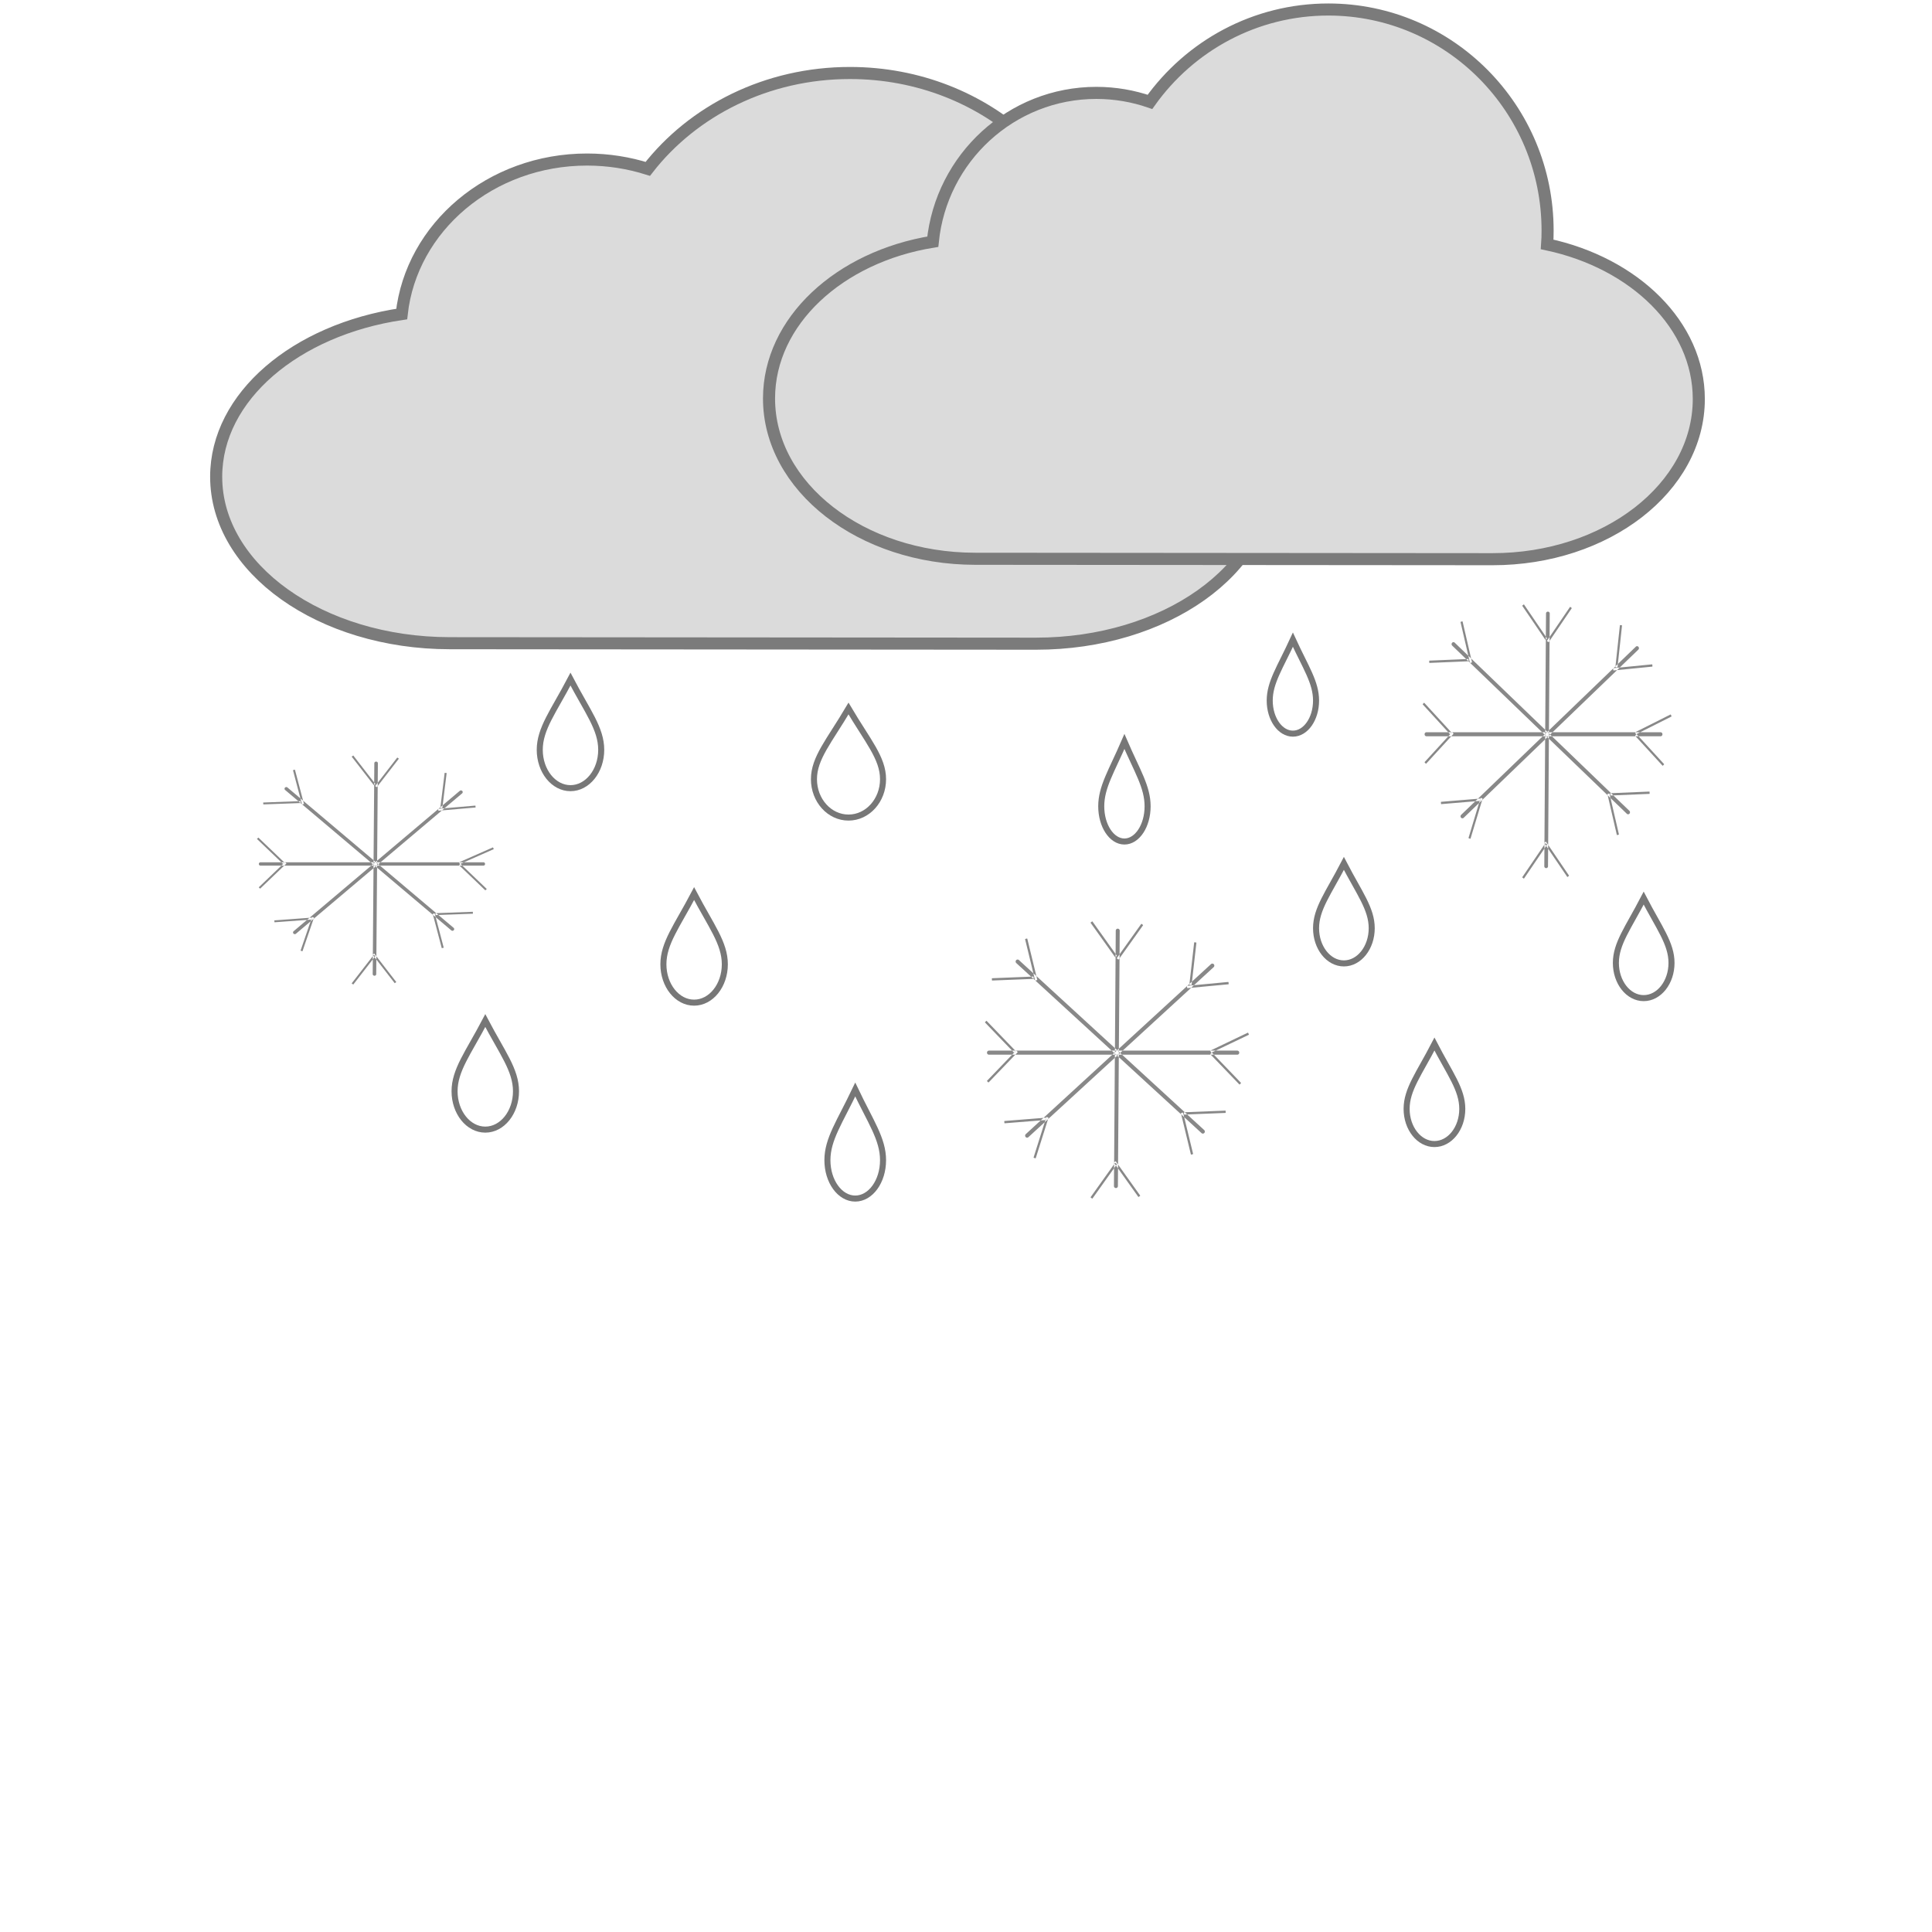 <?xml version="1.0" encoding="UTF-8" standalone="no"?>
<!DOCTYPE svg PUBLIC "-//W3C//DTD SVG 1.1//EN" "http://www.w3.org/Graphics/SVG/1.1/DTD/svg11.dtd">
<svg version="1.1" xmlns="http://www.w3.org/2000/svg" xmlns:xlink="http://www.w3.org/1999/xlink" preserveAspectRatio="xMidYMid meet" viewBox="0 0 640 640" width="640" height="640"><defs><path d="M281.61 24.18C327.06 24.21 363.89 58.28 363.85 100.26C363.85 101.84 363.8 103.42 363.68 104.97C396.51 111.38 420.63 132.78 420.61 158.18C420.61 158.18 420.61 158.18 420.61 158.18C420.59 188.62 385.91 213.26 343.15 213.23C323.74 213.21 168.39 213.09 148.98 213.07C106.23 213.04 71.59 188.34 71.61 157.9C71.61 157.9 71.61 157.9 71.61 157.9C71.63 131.37 97.99 109.24 133.07 104.03C136.24 75.26 162.55 52.82 194.53 52.85C201.55 52.86 208.29 53.95 214.59 55.94C229.55 36.69 253.99 24.16 281.61 24.18Z" id="b19GY1s22M"></path><path d="M440.09 3.15C480.2 3.19 512.69 35.99 512.66 76.43C512.66 77.95 512.62 79.47 512.51 80.96C541.48 87.14 562.77 107.75 562.75 132.21C562.75 132.21 562.75 132.21 562.75 132.21C562.72 161.53 532.12 185.27 494.39 185.24C477.25 185.22 340.16 185.11 323.02 185.1C285.3 185.07 254.73 161.28 254.75 131.97C254.75 131.97 254.75 131.97 254.75 131.97C254.77 106.41 278.04 85.09 309 80.07C311.79 52.36 335.02 30.75 363.23 30.77C369.43 30.78 375.38 31.83 380.94 33.75C394.14 15.21 415.72 3.13 440.09 3.15Z" id="arTEIaTNL"></path><path d="M537.25 207.14L537.28 207.16L537.3 207.19L537.31 207.22L537.31 207.26L535.94 219.95L535.15 220.71L535.13 220.9L535.13 220.93L535.14 220.96L535.16 220.99L535.19 221.01L535.22 221.02L535.7 221.08L535.74 221.08L535.77 221.07L535.8 221.05L535.81 221.02L535.82 220.99L535.94 219.95L541.89 214.22L541.91 214.2L541.93 214.18L541.96 214.16L541.98 214.14L542.01 214.13L542.04 214.11L542.07 214.1L542.09 214.09L542.12 214.08L542.15 214.07L542.18 214.06L542.21 214.06L542.24 214.06L542.27 214.05L542.3 214.05L542.33 214.05L542.36 214.06L542.39 214.06L542.42 214.07L542.45 214.07L542.48 214.08L542.5 214.09L542.53 214.1L542.56 214.11L542.59 214.13L542.61 214.14L542.64 214.16L542.66 214.18L542.69 214.2L542.71 214.22L542.73 214.24L542.75 214.27L542.76 214.28L542.78 214.3L542.8 214.33L542.82 214.36L542.83 214.39L542.85 214.42L542.86 214.45L542.88 214.47L542.89 214.51L542.89 214.54L542.9 214.57L542.91 214.6L542.91 214.63L542.92 214.66L542.92 214.69L542.92 214.72L542.92 214.76L542.91 214.79L542.91 214.82L542.91 214.85L542.9 214.88L542.89 214.91L542.88 214.94L542.87 214.97L542.86 215L542.84 215.03L542.83 215.06L542.81 215.09L542.79 215.11L542.77 215.14L542.75 215.16L542.73 215.19L542.71 215.21L536.56 221.13L534.5 221.33L534.39 221.44L534.38 221.45L534.43 222L534.44 222.03L534.46 222.06L534.48 222.08L534.51 222.09L534.54 222.09L535.68 221.98L536.56 221.13L547.24 220.08L547.27 220.08L547.3 220.09L547.32 220.11L547.34 220.14L547.35 220.17L547.39 220.72L547.39 220.75L547.38 220.78L547.36 220.81L547.33 220.82L547.3 220.83L535.68 221.98L514.3 242.56L513.1 242.56L513.1 242.93L513.51 243.33L513.09 243.72L513.09 243.9L512.91 243.9L512.58 244.22L513.09 244.71L512.85 279.89L519.73 290.01L519.75 290.04L519.75 290.07L519.75 290.11L519.73 290.14L519.71 290.16L519.31 290.48L519.28 290.49L519.25 290.5L519.22 290.49L519.19 290.48L519.16 290.46L512.84 281.15L512.85 279.89L512.15 278.86L512.13 278.84L512.1 278.82L512.07 278.82L512.04 278.82L512.01 278.84L511.62 279.15L511.62 279.36L511.76 279.57L511.61 279.79L511.61 281.08L504.87 290.99L504.85 291.01L504.82 291.03L504.79 291.03L504.75 291.03L504.72 291.01L504.33 290.7L504.3 290.67L504.29 290.64L504.28 290.61L504.29 290.57L504.3 290.54L511.61 279.79L511.62 279.36L511.59 279.31L511.57 279.28L511.57 279.24L511.57 279.21L511.59 279.18L511.61 279.15L511.62 279.15L511.85 244.92L512.58 244.22L512.25 243.9L512.91 243.9L513.09 243.72L513.1 242.93L512.72 242.56L513.1 242.56L513.11 241.93L534.39 221.44L534.39 221.41L534.4 221.38L534.42 221.36L534.45 221.34L534.48 221.34L534.5 221.33L535.15 220.71L536.61 207.17L536.62 207.14L536.64 207.11L536.67 207.09L536.7 207.07L536.74 207.07L537.22 207.13L537.25 207.14ZM512.03 279.37L512.42 279.69L512.45 279.72L512.46 279.75L512.47 279.78L512.46 279.81L512.45 279.85L512.2 280.21L512.84 281.15L512.8 286.97L512.8 287L512.8 287.03L512.79 287.06L512.79 287.09L512.78 287.12L512.77 287.14L512.77 287.17L512.76 287.2L512.74 287.22L512.73 287.25L512.72 287.27L512.7 287.3L512.69 287.32L512.67 287.34L512.65 287.36L512.64 287.38L512.62 287.4L512.6 287.42L512.57 287.44L512.55 287.46L512.53 287.48L512.51 287.49L512.48 287.51L512.46 287.52L512.43 287.53L512.41 287.54L512.38 287.55L512.35 287.56L512.32 287.57L512.3 287.57L512.27 287.58L512.24 287.58L512.21 287.58L512.18 287.58L512.15 287.58L512.12 287.58L512.09 287.58L512.06 287.57L512.03 287.56L512.01 287.56L511.98 287.55L511.95 287.54L511.93 287.53L511.9 287.51L511.88 287.5L511.85 287.49L511.83 287.47L511.81 287.45L511.78 287.44L511.76 287.42L511.74 287.4L511.72 287.38L511.71 287.36L511.69 287.33L511.67 287.31L511.66 287.29L511.64 287.26L511.63 287.24L511.62 287.21L511.61 287.19L511.6 287.16L511.59 287.13L511.58 287.11L511.58 287.08L511.57 287.05L511.57 287.02L511.57 286.99L511.57 286.96L511.61 281.08L512.2 280.21L511.76 279.57L511.88 279.4L511.9 279.37L511.93 279.36L511.96 279.35L512 279.36L512.03 279.37ZM520.21 201.06L520.61 201.37L520.63 201.4L520.65 201.43L520.65 201.46L520.65 201.5L520.63 201.53L513.31 212.3L513.11 241.93L512.58 242.43L512.72 242.56L512.44 242.56L511.86 243.12L511.86 243.53L512.25 243.9L511.86 243.9L511.85 244.92L490.99 265.01L487.14 277.77L487.13 277.8L487.11 277.82L487.08 277.84L487.04 277.84L487.01 277.84L486.55 277.68L486.52 277.66L486.49 277.63L486.48 277.6L486.47 277.57L486.48 277.53L489.95 266.01L490.99 265.01L491.1 264.62L491.11 264.59L491.1 264.55L491.09 264.52L491.06 264.5L491.03 264.48L490.57 264.32L490.53 264.31L490.5 264.32L490.47 264.33L490.45 264.36L490.43 264.39L490.31 264.8L490.34 265.19L490.33 265.22L490.32 265.25L490.3 265.27L490.27 265.29L490.24 265.3L490.16 265.31L489.95 266.01L484.86 270.91L484.83 270.93L484.81 270.95L484.78 270.97L484.76 270.99L484.73 271L484.7 271.02L484.67 271.03L484.65 271.04L484.62 271.05L484.59 271.06L484.56 271.06L484.53 271.07L484.5 271.07L484.47 271.07L484.44 271.08L484.41 271.07L484.38 271.07L484.35 271.07L484.32 271.06L484.29 271.06L484.26 271.05L484.24 271.04L484.21 271.03L484.18 271.01L484.15 271L484.13 270.98L484.1 270.97L484.08 270.95L484.05 270.93L484.03 270.91L484.01 270.88L483.99 270.86L483.98 270.85L483.96 270.83L483.94 270.8L483.92 270.77L483.91 270.74L483.89 270.71L483.88 270.68L483.87 270.65L483.85 270.62L483.85 270.59L483.84 270.56L483.83 270.53L483.83 270.5L483.82 270.47L483.82 270.44L483.82 270.4L483.82 270.37L483.83 270.34L483.83 270.31L483.83 270.28L483.84 270.25L483.85 270.22L483.86 270.19L483.87 270.16L483.88 270.13L483.9 270.1L483.91 270.07L483.93 270.04L483.95 270.02L483.97 269.99L483.99 269.96L484.01 269.94L484.03 269.92L488.7 265.43L490.16 265.31L490.31 264.8L490.3 264.64L490.29 264.6L490.27 264.58L490.25 264.56L490.22 264.54L490.19 264.54L489.56 264.6L488.7 265.43L477.47 266.37L477.43 266.37L477.4 266.35L477.38 266.33L477.36 266.31L477.36 266.28L477.32 265.72L477.32 265.69L477.33 265.66L477.35 265.64L477.38 265.62L477.41 265.61L489.56 264.6L511.06 243.9L511.86 243.9L511.86 243.53L511.65 243.33L511.86 243.12L511.87 242.56L512.44 242.56L512.58 242.43L511.87 241.75L512.08 211.85L512.42 211.58L512.45 211.55L512.46 211.52L512.47 211.49L512.46 211.45L512.45 211.42L512.08 210.89L512.14 203.22L512.14 203.19L512.14 203.16L512.14 203.13L512.15 203.1L512.15 203.07L512.16 203.05L512.17 203.02L512.18 202.99L512.19 202.97L512.2 202.94L512.22 202.92L512.23 202.89L512.25 202.87L512.26 202.85L512.28 202.83L512.3 202.81L512.32 202.79L512.34 202.77L512.36 202.75L512.38 202.73L512.41 202.71L512.43 202.7L512.45 202.69L512.48 202.67L512.5 202.66L512.53 202.65L512.56 202.64L512.58 202.63L512.61 202.62L512.64 202.62L512.67 202.61L512.7 202.61L512.73 202.61L512.76 202.61L512.79 202.61L512.82 202.61L512.85 202.61L512.87 202.62L512.9 202.63L512.93 202.63L512.96 202.64L512.98 202.65L513.01 202.66L513.04 202.68L513.06 202.69L513.08 202.7L513.11 202.72L513.13 202.74L513.15 202.75L513.17 202.77L513.19 202.79L513.21 202.81L513.23 202.83L513.25 202.86L513.26 202.88L513.28 202.9L513.29 202.93L513.31 202.95L513.32 202.98L513.33 203L513.34 203.03L513.35 203.06L513.35 203.08L513.36 203.11L513.36 203.14L513.37 203.17L513.37 203.2L513.37 203.23L513.32 211L512.49 212.22L512.47 212.26L512.47 212.29L512.47 212.32L512.49 212.35L512.51 212.38L512.91 212.7L512.94 212.71L512.97 212.72L513 212.71L513.03 212.7L513.05 212.67L513.31 212.3L513.32 211L520.07 201.08L520.09 201.06L520.12 201.04L520.15 201.04L520.18 201.04L520.21 201.06ZM553.44 236.7L553.47 236.72L553.49 236.74L553.7 237.24L553.71 237.28L553.71 237.31L553.7 237.34L553.68 237.36L553.65 237.38L543.34 242.56L541.7 242.56L541.69 242.58L541.68 242.61L541.68 242.64L541.69 242.67L541.9 243.17L541.92 243.2L541.94 243.22L541.97 243.23L542 243.23L542.03 243.22L543.34 242.56L550.08 242.56L550.11 242.57L550.14 242.57L550.18 242.57L550.21 242.58L550.24 242.59L550.27 242.59L550.3 242.6L550.33 242.62L550.35 242.63L550.38 242.64L550.41 242.66L550.43 242.68L550.46 242.69L550.48 242.71L550.5 242.73L550.53 242.76L550.55 242.78L550.57 242.8L550.58 242.83L550.6 242.85L550.62 242.88L550.63 242.91L550.65 242.93L550.66 242.96L550.67 242.99L550.68 243.02L550.68 243.05L550.69 243.08L550.69 243.12L550.7 243.15L550.7 243.18L550.7 243.28L550.7 243.31L550.69 243.34L550.69 243.38L550.68 243.41L550.68 243.44L550.67 243.47L550.66 243.5L550.65 243.53L550.63 243.55L550.62 243.58L550.6 243.61L550.58 243.63L550.57 243.66L550.55 243.68L550.53 243.7L550.5 243.73L550.48 243.75L550.46 243.77L550.43 243.78L550.41 243.8L550.38 243.82L550.35 243.83L550.33 243.84L550.3 243.86L550.27 243.87L550.24 243.88L550.21 243.88L550.18 243.89L550.14 243.89L550.11 243.9L550.08 243.9L542.79 243.9L551.22 253.09L551.24 253.12L551.25 253.15L551.25 253.18L551.24 253.22L551.22 253.25L550.86 253.62L550.84 253.64L550.81 253.65L550.78 253.65L550.75 253.64L550.72 253.62L541.8 243.9L542.79 243.9L542.21 243.26L542.18 243.24L542.15 243.23L542.12 243.23L542.09 243.24L542.06 243.26L541.71 243.64L541.69 243.67L541.68 243.7L541.68 243.74L541.69 243.77L541.71 243.8L541.8 243.9L514.1 243.9L533.68 262.75L533.53 262.76L533.5 262.76L533.48 262.78L533.45 262.8L533.44 262.83L533.44 262.86L533.46 263.42L533.46 263.45L533.48 263.48L533.5 263.5L533.53 263.51L533.56 263.51L534.44 263.48L533.68 262.75L546.34 262.22L546.37 262.22L546.4 262.24L546.42 262.26L546.44 262.28L546.44 262.32L546.46 262.87L546.46 262.9L546.45 262.93L546.43 262.95L546.4 262.97L546.37 262.98L534.44 263.48L539.74 268.58L539.77 268.61L539.79 268.63L539.81 268.66L539.83 268.68L539.85 268.71L539.86 268.74L539.88 268.77L539.89 268.8L539.91 268.83L539.92 268.86L539.93 268.89L539.94 268.92L539.94 268.95L539.95 268.98L539.95 269.01L539.95 269.04L539.96 269.07L539.95 269.1L539.95 269.14L539.95 269.17L539.94 269.2L539.94 269.23L539.93 269.26L539.92 269.29L539.91 269.32L539.9 269.35L539.89 269.38L539.87 269.41L539.85 269.44L539.84 269.47L539.82 269.49L539.8 269.52L539.79 269.53L539.77 269.55L539.75 269.58L539.72 269.6L539.7 269.62L539.67 269.64L539.65 269.65L539.62 269.67L539.6 269.68L539.57 269.69L539.54 269.71L539.51 269.72L539.48 269.72L539.46 269.73L539.43 269.74L539.4 269.74L539.37 269.74L539.34 269.74L539.31 269.74L539.28 269.74L539.25 269.74L539.22 269.73L539.19 269.73L539.16 269.72L539.13 269.71L539.1 269.7L539.08 269.68L539.05 269.67L539.02 269.66L539 269.64L538.97 269.62L538.95 269.6L538.92 269.58L533.5 264.36L533.18 262.95L533.16 262.92L533.14 262.89L533.11 262.88L533.08 262.87L533.05 262.87L532.57 263L532.54 263.01L532.52 263.03L532.5 263.06L532.49 263.1L532.49 263.13L532.57 263.46L533.5 264.36L536.28 276.36L536.28 276.4L536.27 276.43L536.25 276.46L536.23 276.48L536.19 276.5L535.72 276.62L535.69 276.63L535.66 276.62L535.63 276.6L535.61 276.58L535.59 276.54L532.57 263.46L513.09 244.71L513.09 243.9L514.1 243.9L513.51 243.33L514.3 242.56L541.7 242.56L541.71 242.55L541.74 242.53L553.35 236.7L553.38 236.69L553.42 236.69L553.44 236.7ZM484.48 205.86L484.5 205.89L484.51 205.92L487.33 218.13L511.87 241.75L511.87 242.56L510.86 242.56L511.65 243.33L511.06 243.9L480.76 243.9L472.45 252.96L472.42 252.98L472.39 252.99L472.36 252.99L472.33 252.98L472.3 252.96L471.95 252.58L471.93 252.55L471.92 252.52L471.92 252.48L471.93 252.45L471.95 252.42L479.77 243.9L480.76 243.9L481.46 243.13L481.48 243.1L481.49 243.07L481.49 243.04L481.48 243L481.46 242.97L481.1 242.6L481.08 242.58L481.05 242.57L481.02 242.57L480.99 242.58L480.96 242.6L480.86 242.71L480.86 242.73L480.86 242.76L480.85 242.79L480.83 242.82L480.48 243.2L480.45 243.22L480.42 243.23L480.39 243.23L480.38 243.23L480.86 242.71L480.85 242.69L480.83 242.66L480.74 242.56L510.86 242.56L487 219.59L486.99 219.59L486.96 219.57L486.94 219.55L486.94 219.53L486.43 219.04L486.43 219.04L486.45 219.02L486.47 218.99L486.47 218.96L486.45 218.4L486.44 218.37L486.43 218.34L486.41 218.32L486.38 218.31L486.35 218.3L485.69 218.33L486.43 219.04L486.4 219.06L486.37 219.06L473.57 219.6L473.54 219.6L473.51 219.58L473.48 219.56L473.47 219.53L473.46 219.5L473.44 218.95L473.45 218.91L473.46 218.89L473.48 218.86L473.51 218.85L473.54 218.84L485.69 218.33L481.07 213.88L481.05 213.86L481.02 213.83L481 213.81L480.98 213.78L480.97 213.75L480.95 213.73L480.93 213.7L480.92 213.67L480.91 213.64L480.9 213.61L480.89 213.58L480.88 213.55L480.87 213.52L480.87 213.49L480.86 213.45L480.86 213.42L480.86 213.39L480.86 213.36L480.86 213.33L480.86 213.3L480.87 213.27L480.87 213.23L480.88 213.2L480.89 213.17L480.9 213.14L480.91 213.11L480.93 213.08L480.94 213.05L480.96 213.03L480.98 213L481 212.97L481.02 212.94L481.02 212.94L481.04 212.91L481.07 212.89L481.09 212.87L481.11 212.85L481.14 212.83L481.16 212.81L481.19 212.8L481.22 212.78L481.24 212.77L481.27 212.76L481.3 212.75L481.33 212.74L481.36 212.73L481.39 212.73L481.42 212.72L481.45 212.72L481.48 212.72L481.51 212.72L481.54 212.72L481.57 212.73L481.6 212.73L481.62 212.74L481.65 212.75L481.68 212.76L481.71 212.77L481.74 212.78L481.77 212.79L481.79 212.81L481.82 212.83L481.84 212.85L481.87 212.87L481.89 212.89L486.4 217.23L486.93 219.52L486.94 219.53L487 219.59L487.03 219.6L487.06 219.59L487.53 219.47L487.56 219.45L487.59 219.43L487.61 219.4L487.61 219.37L487.61 219.33L487.33 218.13L486.4 217.23L483.83 206.1L483.83 206.07L483.84 206.04L483.85 206.01L483.88 205.98L483.91 205.97L484.38 205.84L484.42 205.84L484.45 205.85L484.48 205.86ZM471.8 232.82L471.82 232.84L480.74 242.56L479.75 242.56L480.33 243.2L480.36 243.22L480.38 243.23L479.77 243.9L472.54 243.9L472.5 243.9L472.47 243.89L472.44 243.89L472.41 243.88L472.38 243.88L472.35 243.87L472.32 243.86L472.29 243.84L472.26 243.83L472.23 243.82L472.21 243.8L472.18 243.78L472.16 243.77L472.13 243.75L472.11 243.73L472.09 243.7L472.07 243.68L472.05 243.66L472.03 243.63L472.01 243.61L472 243.58L471.98 243.55L471.97 243.53L471.96 243.5L471.95 243.47L471.94 243.44L471.93 243.41L471.93 243.38L471.92 243.34L471.92 243.31L471.92 243.28L471.92 243.18L471.92 243.15L471.92 243.12L471.93 243.08L471.93 243.05L471.94 243.02L471.95 242.99L471.96 242.96L471.97 242.93L471.98 242.91L472 242.88L472.01 242.85L472.03 242.83L472.05 242.8L472.07 242.78L472.09 242.76L472.11 242.73L472.13 242.71L472.16 242.69L472.18 242.68L472.21 242.66L472.23 242.64L472.26 242.63L472.29 242.62L472.32 242.6L472.35 242.59L472.38 242.59L472.41 242.58L472.44 242.57L472.47 242.57L472.5 242.57L472.54 242.56L479.75 242.56L471.32 233.37L471.3 233.34L471.29 233.31L471.29 233.28L471.3 233.24L471.32 233.22L471.68 232.84L471.7 232.82L471.73 232.81L471.77 232.81L471.8 232.82ZM504.85 200.25L504.87 200.28L512.08 210.89L512.08 211.85L512.03 211.89L512 211.91L511.96 211.92L511.93 211.91L511.9 211.9L511.88 211.87L504.3 200.73L504.29 200.69L504.28 200.66L504.29 200.63L504.3 200.6L504.33 200.57L504.72 200.26L504.75 200.24L504.79 200.23L504.82 200.24L504.85 200.25Z" id="a6l2kwG64i"></path><path d="M396.25 312.22L396.28 312.24L396.3 312.27L396.32 312.3L396.32 312.33L394.86 325.16L394.02 325.93L394 326.13L394 326.16L394.01 326.19L394.03 326.22L394.06 326.24L394.1 326.25L394.62 326.31L394.65 326.31L394.68 326.3L394.71 326.28L394.73 326.25L394.74 326.21L394.86 325.16L401.17 319.37L401.19 319.35L401.22 319.33L401.24 319.31L401.27 319.3L401.29 319.28L401.32 319.27L401.35 319.26L401.38 319.24L401.41 319.23L401.43 319.23L401.46 319.22L401.49 319.21L401.52 319.21L401.55 319.2L401.58 319.2L401.61 319.2L401.64 319.2L401.67 319.21L401.7 319.21L401.73 319.21L401.76 319.22L401.79 319.23L401.81 319.24L401.84 319.25L401.87 319.26L401.9 319.27L401.92 319.29L401.95 319.3L401.98 319.32L402 319.34L402.02 319.36L402.05 319.38L402.07 319.4L402.09 319.43L402.09 319.43L402.11 319.45L402.13 319.48L402.15 319.51L402.17 319.53L402.18 319.56L402.2 319.59L402.21 319.62L402.22 319.64L402.23 319.67L402.24 319.7L402.25 319.73L402.25 319.76L402.26 319.79L402.26 319.82L402.26 319.85L402.26 319.88L402.26 319.91L402.26 319.94L402.25 319.97L402.25 320L402.24 320.03L402.23 320.06L402.23 320.09L402.22 320.12L402.2 320.15L402.19 320.18L402.18 320.2L402.16 320.23L402.14 320.26L402.13 320.28L402.11 320.31L402.09 320.33L402.06 320.35L402.04 320.38L395.52 326.36L393.33 326.57L393.21 326.67L393.21 326.69L393.26 327.23L393.27 327.27L393.29 327.3L393.31 327.32L393.34 327.33L393.38 327.33L394.59 327.22L395.52 326.36L406.84 325.29L406.88 325.3L406.91 325.31L406.94 325.33L406.95 325.36L406.96 325.39L407.01 325.94L407.01 325.97L407 326.01L406.97 326.03L406.95 326.05L406.91 326.06L394.59 327.22L371.91 348.03L370.64 348.03L370.64 348.41L371.07 348.8L370.63 349.21L370.63 349.38L370.44 349.38L370.09 349.71L370.62 350.2L370.37 385.77L377.67 396L377.69 396.04L377.69 396.07L377.69 396.1L377.67 396.13L377.65 396.16L377.22 396.48L377.19 396.5L377.16 396.5L377.12 396.5L377.09 396.48L377.07 396.46L370.36 387.05L370.37 385.77L369.63 384.74L369.61 384.71L369.58 384.7L369.54 384.69L369.51 384.7L369.48 384.71L369.07 385.03L369.06 385.24L369.22 385.45L369.06 385.67L369.05 386.98L361.91 397L361.88 397.02L361.85 397.04L361.82 397.04L361.79 397.04L361.75 397.02L361.33 396.7L361.3 396.68L361.29 396.65L361.28 396.61L361.29 396.58L361.3 396.55L369.06 385.67L369.06 385.24L369.03 385.19L369.01 385.16L369.01 385.12L369.01 385.09L369.03 385.06L369.05 385.03L369.07 385.03L369.31 350.41L370.09 349.71L369.73 349.38L370.44 349.38L370.63 349.21L370.64 348.41L370.23 348.03L370.64 348.03L370.64 347.39L393.21 326.67L393.21 326.65L393.23 326.62L393.25 326.59L393.28 326.58L393.31 326.57L393.33 326.57L394.02 325.93L395.58 312.24L395.59 312.21L395.61 312.18L395.63 312.16L395.67 312.15L395.7 312.15L396.22 312.21L396.25 312.22ZM369.5 385.25L369.92 385.57L369.95 385.6L369.96 385.63L369.97 385.66L369.96 385.7L369.94 385.73L369.68 386.1L370.36 387.05L370.32 392.9L370.32 392.94L370.31 392.97L370.31 393L370.31 393.03L370.3 393.06L370.29 393.09L370.28 393.12L370.27 393.14L370.26 393.17L370.25 393.2L370.23 393.22L370.22 393.25L370.2 393.27L370.18 393.3L370.16 393.32L370.14 393.34L370.12 393.36L370.1 393.39L370.08 393.4L370.06 393.42L370.03 393.44L370.01 393.46L369.98 393.47L369.95 393.49L369.93 393.5L369.9 393.51L369.87 393.52L369.84 393.53L369.81 393.54L369.78 393.54L369.75 393.55L369.72 393.55L369.69 393.55L369.66 393.55L369.63 393.55L369.6 393.55L369.56 393.55L369.53 393.54L369.5 393.53L369.48 393.53L369.45 393.52L369.42 393.51L369.39 393.49L369.36 393.48L369.34 393.47L369.31 393.45L369.29 393.43L369.26 393.42L369.24 393.4L369.22 393.38L369.2 393.36L369.18 393.34L369.16 393.31L369.14 393.29L369.12 393.27L369.11 393.24L369.09 393.22L369.08 393.19L369.06 393.16L369.05 393.13L369.04 393.11L369.03 393.08L369.03 393.05L369.02 393.02L369.01 392.99L369.01 392.96L369.01 392.93L369.01 392.89L369.05 386.98L369.68 386.1L369.22 385.45L369.34 385.28L369.37 385.25L369.4 385.24L369.43 385.23L369.46 385.24L369.5 385.25ZM378.18 306.06L378.6 306.38L378.63 306.41L378.64 306.44L378.65 306.47L378.64 306.51L378.63 306.54L370.86 317.43L370.64 347.39L370.09 347.9L370.23 348.03L369.94 348.03L369.33 348.6L369.32 349.01L369.73 349.38L369.32 349.38L369.31 350.41L347.18 370.73L343.11 383.63L343.09 383.66L343.07 383.69L343.04 383.7L343 383.71L342.97 383.7L342.47 383.53L342.44 383.52L342.41 383.49L342.4 383.46L342.39 383.43L342.4 383.39L346.08 371.74L347.18 370.73L347.3 370.34L347.31 370.3L347.3 370.27L347.29 370.24L347.26 370.21L347.23 370.2L346.73 370.03L346.7 370.02L346.66 370.03L346.63 370.05L346.61 370.07L346.59 370.1L346.46 370.52L346.49 370.9L346.49 370.94L346.47 370.97L346.45 371L346.42 371.01L346.39 371.02L346.3 371.03L346.08 371.74L340.68 376.69L340.65 376.72L340.63 376.74L340.6 376.75L340.58 376.77L340.55 376.79L340.52 376.8L340.5 376.81L340.47 376.82L340.44 376.83L340.41 376.84L340.38 376.85L340.35 376.85L340.32 376.86L340.29 376.86L340.26 376.86L340.23 376.86L340.21 376.86L340.18 376.86L340.15 376.86L340.12 376.85L340.09 376.85L340.06 376.84L340.03 376.83L340 376.82L339.98 376.81L339.95 376.79L339.92 376.78L339.9 376.76L339.87 376.75L339.85 376.73L339.82 376.71L339.8 376.69L339.78 376.67L339.75 376.64L339.75 376.64L339.73 376.61L339.71 376.59L339.69 376.56L339.68 376.54L339.66 376.51L339.65 376.48L339.64 376.45L339.63 376.42L339.62 376.39L339.61 376.36L339.6 376.33L339.59 376.3L339.59 376.27L339.59 376.24L339.59 376.21L339.59 376.18L339.59 376.15L339.59 376.12L339.59 376.09L339.6 376.06L339.6 376.03L339.61 376L339.62 375.98L339.63 375.95L339.64 375.92L339.66 375.89L339.67 375.86L339.69 375.84L339.7 375.81L339.72 375.78L339.74 375.76L339.76 375.74L339.78 375.71L339.81 375.69L344.75 371.15L346.3 371.03L346.46 370.52L346.45 370.36L346.44 370.32L346.42 370.29L346.4 370.27L346.37 370.26L346.33 370.26L345.67 370.31L344.75 371.15L332.84 372.1L332.81 372.1L332.78 372.09L332.75 372.07L332.73 372.04L332.72 372L332.68 371.45L332.69 371.42L332.7 371.39L332.72 371.36L332.75 371.35L332.78 371.34L345.67 370.31L368.47 349.38L369.32 349.38L369.32 349.01L369.1 348.8L369.33 348.6L369.33 348.03L369.94 348.03L370.09 347.9L369.34 347.21L369.55 316.98L369.92 316.7L369.95 316.68L369.96 316.64L369.97 316.61L369.96 316.58L369.94 316.55L369.56 316L369.61 308.28L369.61 308.25L369.62 308.22L369.62 308.19L369.63 308.16L369.63 308.13L369.64 308.1L369.65 308.07L369.66 308.04L369.67 308.01L369.69 307.99L369.7 307.96L369.72 307.94L369.73 307.91L369.75 307.89L369.77 307.86L369.79 307.84L369.81 307.82L369.83 307.8L369.85 307.78L369.88 307.76L369.9 307.75L369.92 307.73L369.95 307.71L369.98 307.7L370 307.69L370.03 307.68L370.06 307.67L370.09 307.66L370.12 307.65L370.15 307.64L370.18 307.64L370.21 307.63L370.24 307.63L370.27 307.63L370.3 307.63L370.34 307.64L370.37 307.64L370.4 307.64L370.43 307.65L370.46 307.66L370.49 307.67L370.51 307.68L370.54 307.69L370.57 307.7L370.59 307.72L370.62 307.73L370.64 307.75L370.67 307.77L370.69 307.79L370.71 307.81L370.73 307.83L370.75 307.85L370.77 307.87L370.79 307.89L370.81 307.92L370.83 307.94L370.84 307.97L370.85 308L370.87 308.02L370.88 308.05L370.89 308.08L370.9 308.11L370.91 308.14L370.91 308.17L370.92 308.2L370.92 308.23L370.92 308.26L370.92 308.29L370.87 316.12L369.99 317.36L369.97 317.39L369.97 317.42L369.97 317.46L369.99 317.49L370.01 317.51L370.44 317.83L370.47 317.85L370.5 317.85L370.53 317.85L370.56 317.83L370.59 317.81L370.86 317.43L370.87 316.12L378.03 306.09L378.05 306.06L378.08 306.05L378.11 306.04L378.15 306.05L378.18 306.06ZM413.43 342.1L413.46 342.12L413.47 342.15L413.7 342.65L413.71 342.68L413.71 342.72L413.7 342.75L413.68 342.78L413.65 342.8L402.71 348.03L400.97 348.03L400.96 348.05L400.95 348.08L400.95 348.11L400.96 348.15L401.18 348.64L401.2 348.67L401.23 348.69L401.26 348.71L401.29 348.71L401.33 348.7L402.71 348.03L409.86 348.03L409.89 348.03L409.92 348.04L409.96 348.04L409.99 348.05L410.02 348.05L410.05 348.06L410.08 348.07L410.11 348.08L410.14 348.09L410.16 348.11L410.19 348.12L410.22 348.14L410.24 348.16L410.27 348.17L410.29 348.19L410.31 348.21L410.33 348.24L410.35 348.26L410.37 348.28L410.39 348.31L410.41 348.33L410.42 348.36L410.44 348.38L410.45 348.41L410.47 348.44L410.48 348.47L410.49 348.5L410.49 348.53L410.5 348.56L410.51 348.59L410.51 348.62L410.51 348.66L410.51 348.69L410.51 348.73L410.51 348.76L410.51 348.79L410.51 348.82L410.5 348.85L410.49 348.88L410.49 348.91L410.48 348.94L410.47 348.97L410.45 349L410.44 349.03L410.42 349.06L410.41 349.08L410.39 349.11L410.37 349.13L410.35 349.16L410.33 349.18L410.31 349.2L410.29 349.22L410.27 349.24L410.24 349.26L410.22 349.27L410.19 349.29L410.16 349.31L410.14 349.32L410.11 349.33L410.08 349.34L410.05 349.35L410.02 349.36L409.99 349.37L409.96 349.37L409.92 349.38L409.89 349.38L409.86 349.38L402.13 349.38L411.07 358.68L411.09 358.71L411.1 358.74L411.1 358.77L411.09 358.8L411.07 358.83L410.69 359.22L410.66 359.24L410.63 359.25L410.6 359.25L410.57 359.24L410.54 359.22L401.08 349.38L402.13 349.38L401.51 348.74L401.48 348.72L401.45 348.71L401.42 348.71L401.39 348.72L401.36 348.74L400.98 349.12L400.96 349.15L400.95 349.18L400.95 349.22L400.96 349.25L400.98 349.28L401.08 349.38L371.7 349.38L392.47 368.44L392.31 368.45L392.28 368.46L392.25 368.47L392.23 368.5L392.21 368.53L392.21 368.56L392.23 369.11L392.23 369.15L392.25 369.18L392.27 369.2L392.31 369.21L392.34 369.22L393.27 369.18L392.47 368.44L405.89 367.91L405.93 367.91L405.96 367.92L405.98 367.95L406 367.98L406 368.01L406.02 368.56L406.02 368.59L406.01 368.63L405.98 368.65L405.95 368.67L405.92 368.67L393.27 369.18L398.9 374.34L398.92 374.37L398.94 374.39L398.96 374.41L398.98 374.44L399 374.46L399.02 374.49L399.03 374.52L399.05 374.54L399.06 374.57L399.07 374.6L399.08 374.63L399.09 374.66L399.1 374.69L399.11 374.72L399.11 374.75L399.11 374.78L399.12 374.81L399.12 374.84L399.12 374.87L399.12 374.9L399.11 374.93L399.11 374.96L399.1 374.99L399.1 375.02L399.09 375.05L399.08 375.08L399.07 375.1L399.05 375.13L399.04 375.16L399.02 375.19L399.01 375.22L398.99 375.24L398.97 375.27L398.95 375.29L398.95 375.3L398.93 375.32L398.9 375.34L398.88 375.36L398.86 375.38L398.83 375.4L398.81 375.42L398.78 375.43L398.75 375.45L398.73 375.46L398.7 375.47L398.67 375.48L398.64 375.49L398.61 375.5L398.59 375.51L398.56 375.51L398.53 375.51L398.5 375.52L398.47 375.52L398.44 375.52L398.41 375.52L398.38 375.51L398.35 375.51L398.32 375.5L398.29 375.5L398.26 375.49L398.23 375.48L398.21 375.47L398.18 375.45L398.15 375.44L398.12 375.42L398.1 375.41L398.07 375.39L398.05 375.37L398.02 375.35L392.28 370.07L391.93 368.65L391.92 368.61L391.89 368.59L391.86 368.57L391.83 368.56L391.8 368.57L391.29 368.7L391.25 368.71L391.23 368.73L391.21 368.76L391.2 368.8L391.21 368.83L391.29 369.16L392.28 370.07L395.22 382.21L395.22 382.24L395.21 382.28L395.2 382.31L395.17 382.33L395.14 382.34L394.63 382.47L394.59 382.48L394.56 382.47L394.53 382.45L394.51 382.42L394.49 382.39L391.29 369.16L370.62 350.2L370.63 349.38L371.7 349.38L371.07 348.8L371.91 348.03L400.97 348.03L400.98 348.02L401.01 348L413.33 342.1L413.36 342.09L413.4 342.09L413.43 342.1ZM340.28 310.92L340.3 310.95L340.31 310.98L343.31 323.32L369.34 347.21L369.33 348.03L368.26 348.03L369.1 348.8L368.47 349.38L336.33 349.38L327.52 358.54L327.49 358.56L327.46 358.57L327.43 358.57L327.39 358.56L327.37 358.54L326.99 358.16L326.97 358.13L326.96 358.1L326.96 358.06L326.97 358.03L326.99 358L335.28 349.38L336.33 349.38L337.08 348.61L337.1 348.58L337.11 348.54L337.11 348.51L337.1 348.48L337.08 348.45L336.7 348.07L336.67 348.05L336.64 348.04L336.61 348.04L336.57 348.05L336.55 348.07L336.44 348.18L336.44 348.2L336.44 348.23L336.43 348.26L336.41 348.29L336.04 348.67L336.01 348.7L335.98 348.71L335.94 348.71L335.93 348.7L336.44 348.18L336.43 348.16L336.41 348.13L336.32 348.03L368.26 348.03L342.96 324.81L342.94 324.8L342.91 324.79L342.89 324.76L342.88 324.74L342.35 324.25L342.35 324.25L342.37 324.22L342.39 324.19L342.39 324.16L342.37 323.61L342.36 323.57L342.35 323.54L342.32 323.52L342.29 323.51L342.26 323.5L341.57 323.53L342.35 324.25L342.32 324.26L342.29 324.27L328.71 324.81L328.67 324.81L328.64 324.79L328.62 324.77L328.6 324.74L328.59 324.71L328.57 324.16L328.58 324.12L328.59 324.09L328.61 324.07L328.64 324.05L328.68 324.05L341.57 323.53L336.66 319.03L336.64 319.01L336.62 318.98L336.6 318.96L336.58 318.94L336.56 318.91L336.54 318.88L336.53 318.86L336.51 318.83L336.5 318.8L336.49 318.77L336.48 318.75L336.47 318.72L336.46 318.69L336.45 318.66L336.45 318.63L336.45 318.6L336.44 318.57L336.44 318.54L336.44 318.51L336.44 318.48L336.45 318.45L336.45 318.42L336.46 318.39L336.46 318.36L336.47 318.33L336.48 318.3L336.49 318.27L336.51 318.24L336.52 318.21L336.53 318.19L336.55 318.16L336.57 318.13L336.59 318.11L336.61 318.08L336.61 318.08L336.63 318.05L336.66 318.03L336.68 318.01L336.7 317.99L336.73 317.97L336.75 317.96L336.78 317.94L336.81 317.93L336.83 317.91L336.86 317.9L336.89 317.89L336.92 317.88L336.94 317.87L336.97 317.87L337 317.86L337.03 317.86L337.06 317.86L337.09 317.86L337.12 317.86L337.15 317.86L337.18 317.86L337.21 317.87L337.24 317.87L337.27 317.88L337.3 317.89L337.33 317.9L337.35 317.91L337.38 317.92L337.41 317.93L337.43 317.95L337.46 317.97L337.49 317.99L337.51 318L337.53 318.03L342.32 322.42L342.88 324.73L342.88 324.74L342.96 324.81L342.98 324.81L343.01 324.81L343.52 324.68L343.55 324.66L343.58 324.64L343.6 324.61L343.6 324.58L343.6 324.54L343.31 323.32L342.32 322.42L339.59 311.17L339.59 311.13L339.6 311.1L339.61 311.07L339.64 311.05L339.67 311.03L340.18 310.9L340.22 310.9L340.25 310.91L340.28 310.92ZM326.83 338.18L326.85 338.2L336.32 348.03L335.27 348.03L335.88 348.67L335.91 348.69L335.93 348.7L335.28 349.38L327.61 349.38L327.58 349.38L327.55 349.38L327.52 349.37L327.48 349.37L327.45 349.36L327.42 349.35L327.39 349.34L327.36 349.33L327.34 349.32L327.31 349.31L327.28 349.29L327.26 349.27L327.23 349.26L327.21 349.24L327.18 349.22L327.16 349.2L327.14 349.18L327.12 349.16L327.1 349.13L327.08 349.11L327.06 349.08L327.05 349.06L327.03 349.03L327.02 349L327.01 348.97L326.99 348.94L326.98 348.91L326.98 348.88L326.97 348.85L326.96 348.82L326.96 348.79L326.96 348.76L326.96 348.73L326.96 348.69L326.96 348.66L326.96 348.62L326.96 348.59L326.97 348.56L326.98 348.53L326.98 348.5L326.99 348.47L327.01 348.44L327.02 348.41L327.03 348.38L327.05 348.36L327.06 348.33L327.08 348.31L327.1 348.28L327.12 348.26L327.14 348.24L327.16 348.21L327.18 348.19L327.21 348.17L327.23 348.16L327.26 348.14L327.28 348.12L327.31 348.11L327.34 348.09L327.36 348.08L327.39 348.07L327.42 348.06L327.45 348.05L327.48 348.05L327.52 348.04L327.55 348.04L327.58 348.03L327.61 348.03L335.27 348.03L326.32 338.74L326.3 338.71L326.29 338.68L326.29 338.64L326.3 338.61L326.33 338.58L326.7 338.2L326.73 338.18L326.76 338.17L326.79 338.17L326.83 338.18ZM361.88 305.25L361.91 305.28L369.56 316L369.55 316.98L369.5 317.02L369.46 317.04L369.43 317.04L369.4 317.04L369.37 317.02L369.34 317L361.3 305.73L361.29 305.7L361.28 305.66L361.29 305.63L361.3 305.6L361.33 305.57L361.75 305.25L361.79 305.24L361.82 305.23L361.85 305.24L361.88 305.25Z" id="ck5lzSDO"></path><path d="M146.64 266.76L145.89 267.4L145.86 267.65L146.53 267.72L146.64 266.76L152.3 261.98L152.33 261.96L152.36 261.94L152.38 261.92L152.41 261.9L152.44 261.89L152.47 261.88L152.5 261.87L152.53 261.86L152.56 261.85L152.59 261.84L152.62 261.84L152.65 261.84L152.68 261.83L152.71 261.84L152.74 261.84L152.77 261.84L152.8 261.85L152.83 261.85L152.86 261.86L152.89 261.87L152.92 261.88L152.95 261.89L152.98 261.91L153.01 261.92L153.03 261.94L153.06 261.96L153.08 261.98L153.11 262L153.13 262.02L153.15 262.05L153.17 262.07L153.19 262.1L153.21 262.12L153.22 262.15L153.23 262.18L153.24 262.21L153.25 262.23L153.26 262.26L153.27 262.29L153.27 262.32L153.28 262.35L153.28 262.38L153.28 262.41L153.28 262.44L153.27 262.47L153.27 262.5L153.26 262.53L153.25 262.56L153.24 262.58L153.23 262.61L153.22 262.64L153.21 262.66L153.19 262.69L153.17 262.72L153.15 262.74L153.13 262.76L153.11 262.79L153.09 262.81L147.24 267.75L145.27 267.92L145.17 268.01L145.22 268.56L146.4 268.46L147.24 267.75L157.49 266.86L157.55 267.49L146.4 268.46L126.06 285.64L124.92 285.64L124.92 285.95L125.31 286.28L124.91 286.61L124.91 286.75L124.74 286.75L124.43 287.02L124.91 287.43L124.68 316.79L131.28 325.32L130.75 325.69L124.67 317.85L124.68 316.79L123.96 315.87L123.51 316.18L123.51 316.35L123.65 316.53L123.51 316.71L123.5 317.8L117.03 326.14L116.49 325.76L123.51 316.71L123.51 316.35L123.42 316.24L123.51 316.18L123.73 287.61L124.43 287.02L124.11 286.75L124.74 286.75L124.91 286.61L124.92 285.95L124.56 285.64L124.92 285.64L124.93 285.11L145.17 268.01L145.16 267.93L145.27 267.92L145.89 267.4L147.3 256L147.96 256.08L146.64 266.76ZM124.06 317.07L124.67 317.85L124.63 322.67L124.63 322.7L124.63 322.73L124.63 322.76L124.62 322.79L124.61 322.82L124.6 322.85L124.59 322.88L124.58 322.91L124.56 322.94L124.55 322.96L124.53 322.99L124.51 323.01L124.49 323.04L124.47 323.06L124.45 323.08L124.42 323.1L124.4 323.12L124.37 323.13L124.35 323.15L124.32 323.16L124.29 323.18L124.26 323.19L124.23 323.2L124.2 323.21L124.17 323.21L124.14 323.22L124.11 323.22L124.07 323.22L124.01 323.22L123.98 323.22L123.95 323.21L123.92 323.21L123.88 323.2L123.85 323.19L123.82 323.18L123.8 323.17L123.77 323.16L123.74 323.15L123.71 323.13L123.69 323.11L123.66 323.09L123.64 323.07L123.62 323.05L123.6 323.03L123.58 323.01L123.56 322.98L123.54 322.96L123.53 322.93L123.51 322.9L123.5 322.88L123.49 322.85L123.48 322.82L123.47 322.79L123.47 322.76L123.46 322.72L123.46 322.69L123.46 322.66L123.5 317.8L124.06 317.07L123.65 316.53L123.82 316.31L124.36 316.69L124.06 317.07ZM125.12 260.38L124.93 285.11L124.43 285.53L124.56 285.64L124.29 285.64L123.74 286.11L123.74 286.44L124.11 286.75L123.74 286.75L123.73 287.61L103.88 304.38L100.2 315.11L99.56 314.92L102.89 305.21L103.88 304.38L104.02 303.97L103.39 303.77L103.24 304.2L103.27 304.61L103.1 304.62L102.89 305.21L98.05 309.3L98.02 309.32L98 309.34L97.97 309.36L97.94 309.38L97.91 309.39L97.88 309.4L97.85 309.41L97.82 309.42L97.79 309.43L97.76 309.44L97.73 309.44L97.7 309.44L97.67 309.45L97.64 309.45L97.61 309.44L97.58 309.44L97.55 309.44L97.52 309.43L97.49 309.42L97.46 309.41L97.43 309.4L97.4 309.39L97.37 309.37L97.35 309.36L97.32 309.34L97.29 309.32L97.27 309.3L97.25 309.28L97.22 309.26L97.2 309.23L97.18 309.21L97.16 309.18L97.15 309.16L97.13 309.13L97.12 309.1L97.11 309.07L97.1 309.05L97.09 309.02L97.08 308.99L97.08 308.96L97.08 308.93L97.08 308.9L97.08 308.87L97.08 308.84L97.08 308.81L97.09 308.78L97.09 308.75L97.1 308.73L97.11 308.7L97.12 308.67L97.13 308.64L97.15 308.62L97.16 308.59L97.18 308.56L97.2 308.54L97.22 308.52L97.24 308.5L97.27 308.47L101.7 304.73L103.1 304.62L103.24 304.2L103.22 303.98L102.53 304.03L101.7 304.73L90.93 305.52L90.87 304.89L102.53 304.03L122.98 286.75L123.74 286.75L123.74 286.44L123.54 286.28L123.74 286.11L123.75 285.64L124.29 285.64L124.43 285.53L123.75 284.96L123.95 260L124.36 259.72L123.95 259.2L124 252.84L124 252.81L124.01 252.77L124.01 252.74L124.02 252.71L124.03 252.68L124.04 252.65L124.05 252.62L124.06 252.59L124.07 252.57L124.09 252.54L124.11 252.52L124.13 252.49L124.15 252.47L124.17 252.45L124.19 252.43L124.21 252.41L124.24 252.39L124.26 252.37L124.29 252.36L124.32 252.34L124.35 252.33L124.37 252.32L124.4 252.31L124.43 252.3L124.47 252.29L124.5 252.29L124.53 252.29L124.56 252.29L124.62 252.29L124.66 252.29L124.69 252.29L124.72 252.3L124.75 252.3L124.78 252.31L124.81 252.32L124.84 252.33L124.87 252.35L124.9 252.36L124.92 252.38L124.95 252.39L124.97 252.41L124.99 252.43L125.02 252.45L125.04 252.47L125.06 252.5L125.08 252.52L125.09 252.55L125.11 252.57L125.12 252.6L125.13 252.63L125.15 252.66L125.15 252.69L125.16 252.72L125.17 252.75L125.17 252.78L125.18 252.81L125.18 252.85L125.13 259.3L124.28 260.39L124.82 260.76L125.12 260.38L125.13 259.3L131.6 250.94L132.14 251.31L125.12 260.38ZM153.69 285.64L152.1 285.64L152.07 285.65L152.36 286.23L153.69 285.64L160.13 285.64L160.16 285.64L160.19 285.64L160.22 285.65L160.25 285.65L160.28 285.66L160.3 285.67L160.33 285.68L160.36 285.69L160.38 285.7L160.41 285.72L160.43 285.73L160.46 285.75L160.48 285.76L160.5 285.78L160.52 285.8L160.54 285.82L160.56 285.85L160.58 285.87L160.59 285.89L160.61 285.92L160.62 285.94L160.63 285.97L160.65 285.99L160.66 286.02L160.66 286.05L160.67 286.08L160.68 286.11L160.68 286.14L160.68 286.17L160.68 286.2L160.68 286.23L160.68 286.26L160.68 286.29L160.67 286.32L160.66 286.34L160.66 286.37L160.65 286.4L160.63 286.43L160.62 286.45L160.61 286.48L160.59 286.5L160.58 286.52L160.56 286.55L160.54 286.57L160.52 286.59L160.5 286.61L160.48 286.63L160.46 286.64L160.43 286.66L160.41 286.68L160.38 286.69L160.36 286.7L160.33 286.71L160.3 286.72L160.28 286.73L160.25 286.74L160.22 286.74L160.19 286.75L160.16 286.75L160.13 286.75L153.16 286.75L161.25 294.49L160.77 294.94L152.22 286.75L153.16 286.75L152.54 286.16L152.07 286.6L152.22 286.75L125.87 286.75L144.5 302.49L144.26 302.5L144.29 303.13L145.22 303.1L144.5 302.49L156.64 302.04L156.66 302.68L145.22 303.1L150.27 307.36L150.29 307.38L150.31 307.41L150.33 307.43L150.35 307.45L150.37 307.48L150.39 307.5L150.4 307.53L150.41 307.56L150.42 307.59L150.43 307.61L150.44 307.64L150.45 307.67L150.45 307.7L150.46 307.73L150.46 307.76L150.46 307.79L150.46 307.82L150.45 307.85L150.45 307.88L150.44 307.91L150.44 307.93L150.43 307.96L150.41 307.99L150.4 308.02L150.39 308.04L150.37 308.07L150.35 308.1L150.33 308.12L150.31 308.14L150.29 308.17L150.26 308.19L150.24 308.21L150.21 308.23L150.19 308.25L150.16 308.26L150.13 308.28L150.1 308.29L150.07 308.3L150.04 308.31L150.01 308.32L149.98 308.32L149.95 308.33L149.92 308.33L149.89 308.33L149.86 308.33L149.83 308.33L149.8 308.33L149.77 308.32L149.74 308.32L149.71 308.31L149.68 308.3L149.65 308.29L149.62 308.28L149.59 308.26L149.56 308.25L149.54 308.23L149.51 308.21L149.49 308.19L144.33 303.83L143.99 302.57L143.34 302.72L143.44 303.08L144.33 303.83L146.99 313.94L146.34 314.09L143.44 303.08L124.91 287.43L124.91 286.75L125.87 286.75L125.31 286.28L126.06 285.64L152.1 285.64L163.3 280.7L163.58 281.28L153.69 285.64ZM123.75 284.96L123.75 285.64L122.79 285.64L123.54 286.28L122.98 286.75L94.15 286.75L86.18 294.38L85.71 293.94L93.21 286.75L94.15 286.75L94.89 286.05L94.45 285.64L122.79 285.64L100.11 266.48L100.7 266.34L100.41 265.24L99.52 264.49L97.05 255.12L97.7 254.96L100.41 265.24L123.75 284.96ZM93.2 285.64L93.79 286.2L93.21 286.75L86.3 286.75L86.27 286.75L86.24 286.75L86.21 286.74L86.18 286.74L86.15 286.73L86.13 286.72L86.1 286.71L86.07 286.7L86.05 286.69L86.02 286.68L86 286.66L85.97 286.64L85.95 286.63L85.93 286.61L85.91 286.59L85.89 286.57L85.87 286.55L85.85 286.52L85.84 286.5L85.82 286.48L85.81 286.45L85.8 286.43L85.78 286.4L85.77 286.37L85.77 286.34L85.76 286.32L85.75 286.29L85.75 286.26L85.75 286.23L85.75 286.2L85.75 286.17L85.75 286.14L85.75 286.11L85.76 286.08L85.77 286.05L85.77 286.02L85.78 285.99L85.8 285.97L85.81 285.94L85.82 285.92L85.84 285.89L85.85 285.87L85.87 285.85L85.89 285.82L85.91 285.8L85.93 285.78L85.95 285.76L85.97 285.75L86 285.73L86.02 285.72L86.05 285.7L86.07 285.69L86.1 285.68L86.13 285.67L86.15 285.66L86.18 285.65L86.21 285.65L86.24 285.64L86.27 285.64L86.3 285.64L93.2 285.64L85.11 277.9L85.59 277.46L94.14 285.64L93.2 285.64ZM94.37 285.64L94.26 285.75L94.29 285.79L93.82 286.23L93.79 286.2L94.26 285.75L94.14 285.64L94.37 285.64L94.41 285.6L94.45 285.64L94.37 285.64ZM94.91 260.73L94.95 260.73L94.98 260.74L95.01 260.75L95.04 260.76L95.07 260.77L95.09 260.78L95.12 260.79L95.15 260.81L95.18 260.83L95.2 260.84L95.23 260.87L99.52 264.49L100.03 266.41L100.11 266.48L100.05 266.49L100.03 266.41L99.57 266.02L99.59 266.02L99.57 265.39L98.85 265.41L99.57 266.02L87.22 266.47L87.19 265.84L98.85 265.41L94.45 261.69L94.42 261.67L94.4 261.65L94.38 261.63L94.36 261.6L94.34 261.58L94.33 261.55L94.31 261.53L94.3 261.5L94.29 261.47L94.28 261.44L94.27 261.42L94.27 261.39L94.26 261.36L94.26 261.33L94.26 261.3L94.26 261.27L94.26 261.24L94.26 261.21L94.27 261.18L94.27 261.15L94.28 261.12L94.29 261.09L94.3 261.07L94.31 261.04L94.33 261.01L94.34 260.99L94.36 260.96L94.38 260.94L94.4 260.91L94.43 260.89L94.45 260.87L94.48 260.85L94.5 260.83L94.53 260.81L94.56 260.8L94.58 260.78L94.61 260.77L94.64 260.76L94.67 260.75L94.7 260.74L94.73 260.73L94.76 260.73L94.79 260.73L94.82 260.72L94.85 260.72L94.88 260.72L94.91 260.73ZM123.95 260L123.82 260.09L116.49 250.64L117.03 250.27L123.95 259.2L123.95 260Z" id="cfLJHEuft"></path><path d="M199.16 248.39C199.16 255.4 194.6 261.09 188.98 261.09C183.36 261.09 178.8 255.4 178.8 248.39C178.8 241.37 183.36 235.68 188.98 224.97C194.6 235.68 199.16 241.37 199.16 248.39Z" id="biW5DXEwZ"></path><path d="M292.52 384.33C292.52 391.35 288.4 397.04 283.31 397.04C278.22 397.04 274.09 391.35 274.09 384.33C274.09 377.32 278.22 371.63 283.31 360.92C288.4 371.63 292.52 377.32 292.52 384.33Z" id="b1cQLV4JmH"></path><path d="M380.16 267.1C380.16 273.54 376.72 278.76 372.48 278.76C368.24 278.76 364.8 273.54 364.8 267.1C364.8 260.67 368.24 255.45 372.48 245.63C376.72 255.45 380.16 260.67 380.16 267.1Z" id="falT6vfZke"></path><path d="M454.4 307.48C454.4 313.92 450.27 319.14 445.18 319.14C440.09 319.14 435.96 313.92 435.96 307.48C435.96 301.05 440.09 295.83 445.18 286.02C450.27 295.83 454.4 301.05 454.4 307.48Z" id="asroODapF"></path><path d="M435.96 232.08C435.96 238.13 432.53 243.03 428.29 243.03C424.05 243.03 420.61 238.13 420.61 232.08C420.61 226.04 424.05 221.13 428.29 211.91C432.53 221.13 435.96 226.04 435.96 232.08Z" id="a4QcSFvw6"></path><path d="M292.52 258.12C292.52 265.14 287.4 270.83 281.08 270.83C274.75 270.83 269.63 265.14 269.63 258.12C269.63 251.1 274.75 245.41 281.08 234.71C287.4 245.41 292.52 251.1 292.52 258.12Z" id="asNw00tST"></path><path d="M170.93 361.49C170.93 368.51 166.38 374.2 160.76 374.2C155.14 374.2 150.58 368.51 150.58 361.49C150.58 354.47 155.14 348.78 160.76 338.08C166.38 348.78 170.93 354.47 170.93 361.49Z" id="cnNugDdsZ"></path><path d="M240.11 319.43C240.11 326.45 235.55 332.14 229.93 332.14C224.31 332.14 219.76 326.45 219.76 319.43C219.76 312.41 224.31 306.72 229.93 296.02C235.55 306.72 240.11 312.41 240.11 319.43Z" id="es6YkJrZF"></path><path d="M484.4 367.33C484.4 373.77 480.27 378.98 475.18 378.98C470.09 378.98 465.96 373.77 465.96 367.33C465.96 360.89 470.09 355.68 475.18 345.86C480.27 355.68 484.4 360.89 484.4 367.33Z" id="i1wFQk8pbk"></path><path d="M553.71 318.98C553.71 325.42 549.58 330.64 544.49 330.64C539.4 330.64 535.28 325.42 535.28 318.98C535.28 312.55 539.4 307.33 544.49 297.52C549.58 307.33 553.71 312.55 553.71 318.98Z" id="b2HePMTzHT"></path></defs><g><g><g><use xlink:href="#b19GY1s22M" opacity="1" fill="#dbdbdb" fill-opacity="1"></use><g><use xlink:href="#b19GY1s22M" opacity="1" fill-opacity="0" stroke="#7b7b7b" stroke-width="4" stroke-opacity="1"></use></g></g><g><use xlink:href="#arTEIaTNL" opacity="1" fill="#dbdbdb" fill-opacity="1"></use><g><use xlink:href="#arTEIaTNL" opacity="1" fill-opacity="0" stroke="#7b7b7b" stroke-width="4" stroke-opacity="1"></use></g></g><g><use xlink:href="#a6l2kwG64i" opacity="1" fill="#888888" fill-opacity="1"></use></g><g><use xlink:href="#ck5lzSDO" opacity="1" fill="#888888" fill-opacity="1"></use></g><g><use xlink:href="#cfLJHEuft" opacity="1" fill="#888888" fill-opacity="1"></use></g><g><g><use xlink:href="#biW5DXEwZ" opacity="1" fill-opacity="0" stroke="#777777" stroke-width="2" stroke-opacity="1"></use></g></g><g><g><use xlink:href="#b1cQLV4JmH" opacity="1" fill-opacity="0" stroke="#777777" stroke-width="2" stroke-opacity="1"></use></g></g><g><g><use xlink:href="#falT6vfZke" opacity="1" fill-opacity="0" stroke="#777777" stroke-width="2" stroke-opacity="1"></use></g></g><g><g><use xlink:href="#asroODapF" opacity="1" fill-opacity="0" stroke="#777777" stroke-width="2" stroke-opacity="1"></use></g></g><g><g><use xlink:href="#a4QcSFvw6" opacity="1" fill-opacity="0" stroke="#777777" stroke-width="2" stroke-opacity="1"></use></g></g><g><g><use xlink:href="#asNw00tST" opacity="1" fill-opacity="0" stroke="#777777" stroke-width="2" stroke-opacity="1"></use></g></g><g><g><use xlink:href="#cnNugDdsZ" opacity="1" fill-opacity="0" stroke="#777777" stroke-width="2" stroke-opacity="1"></use></g></g><g><g><use xlink:href="#es6YkJrZF" opacity="1" fill-opacity="0" stroke="#777777" stroke-width="2" stroke-opacity="1"></use></g></g><g><g><use xlink:href="#i1wFQk8pbk" opacity="1" fill-opacity="0" stroke="#777777" stroke-width="2" stroke-opacity="1"></use></g></g><g><g><use xlink:href="#b2HePMTzHT" opacity="1" fill-opacity="0" stroke="#777777" stroke-width="2" stroke-opacity="1"></use></g></g></g></g></svg>